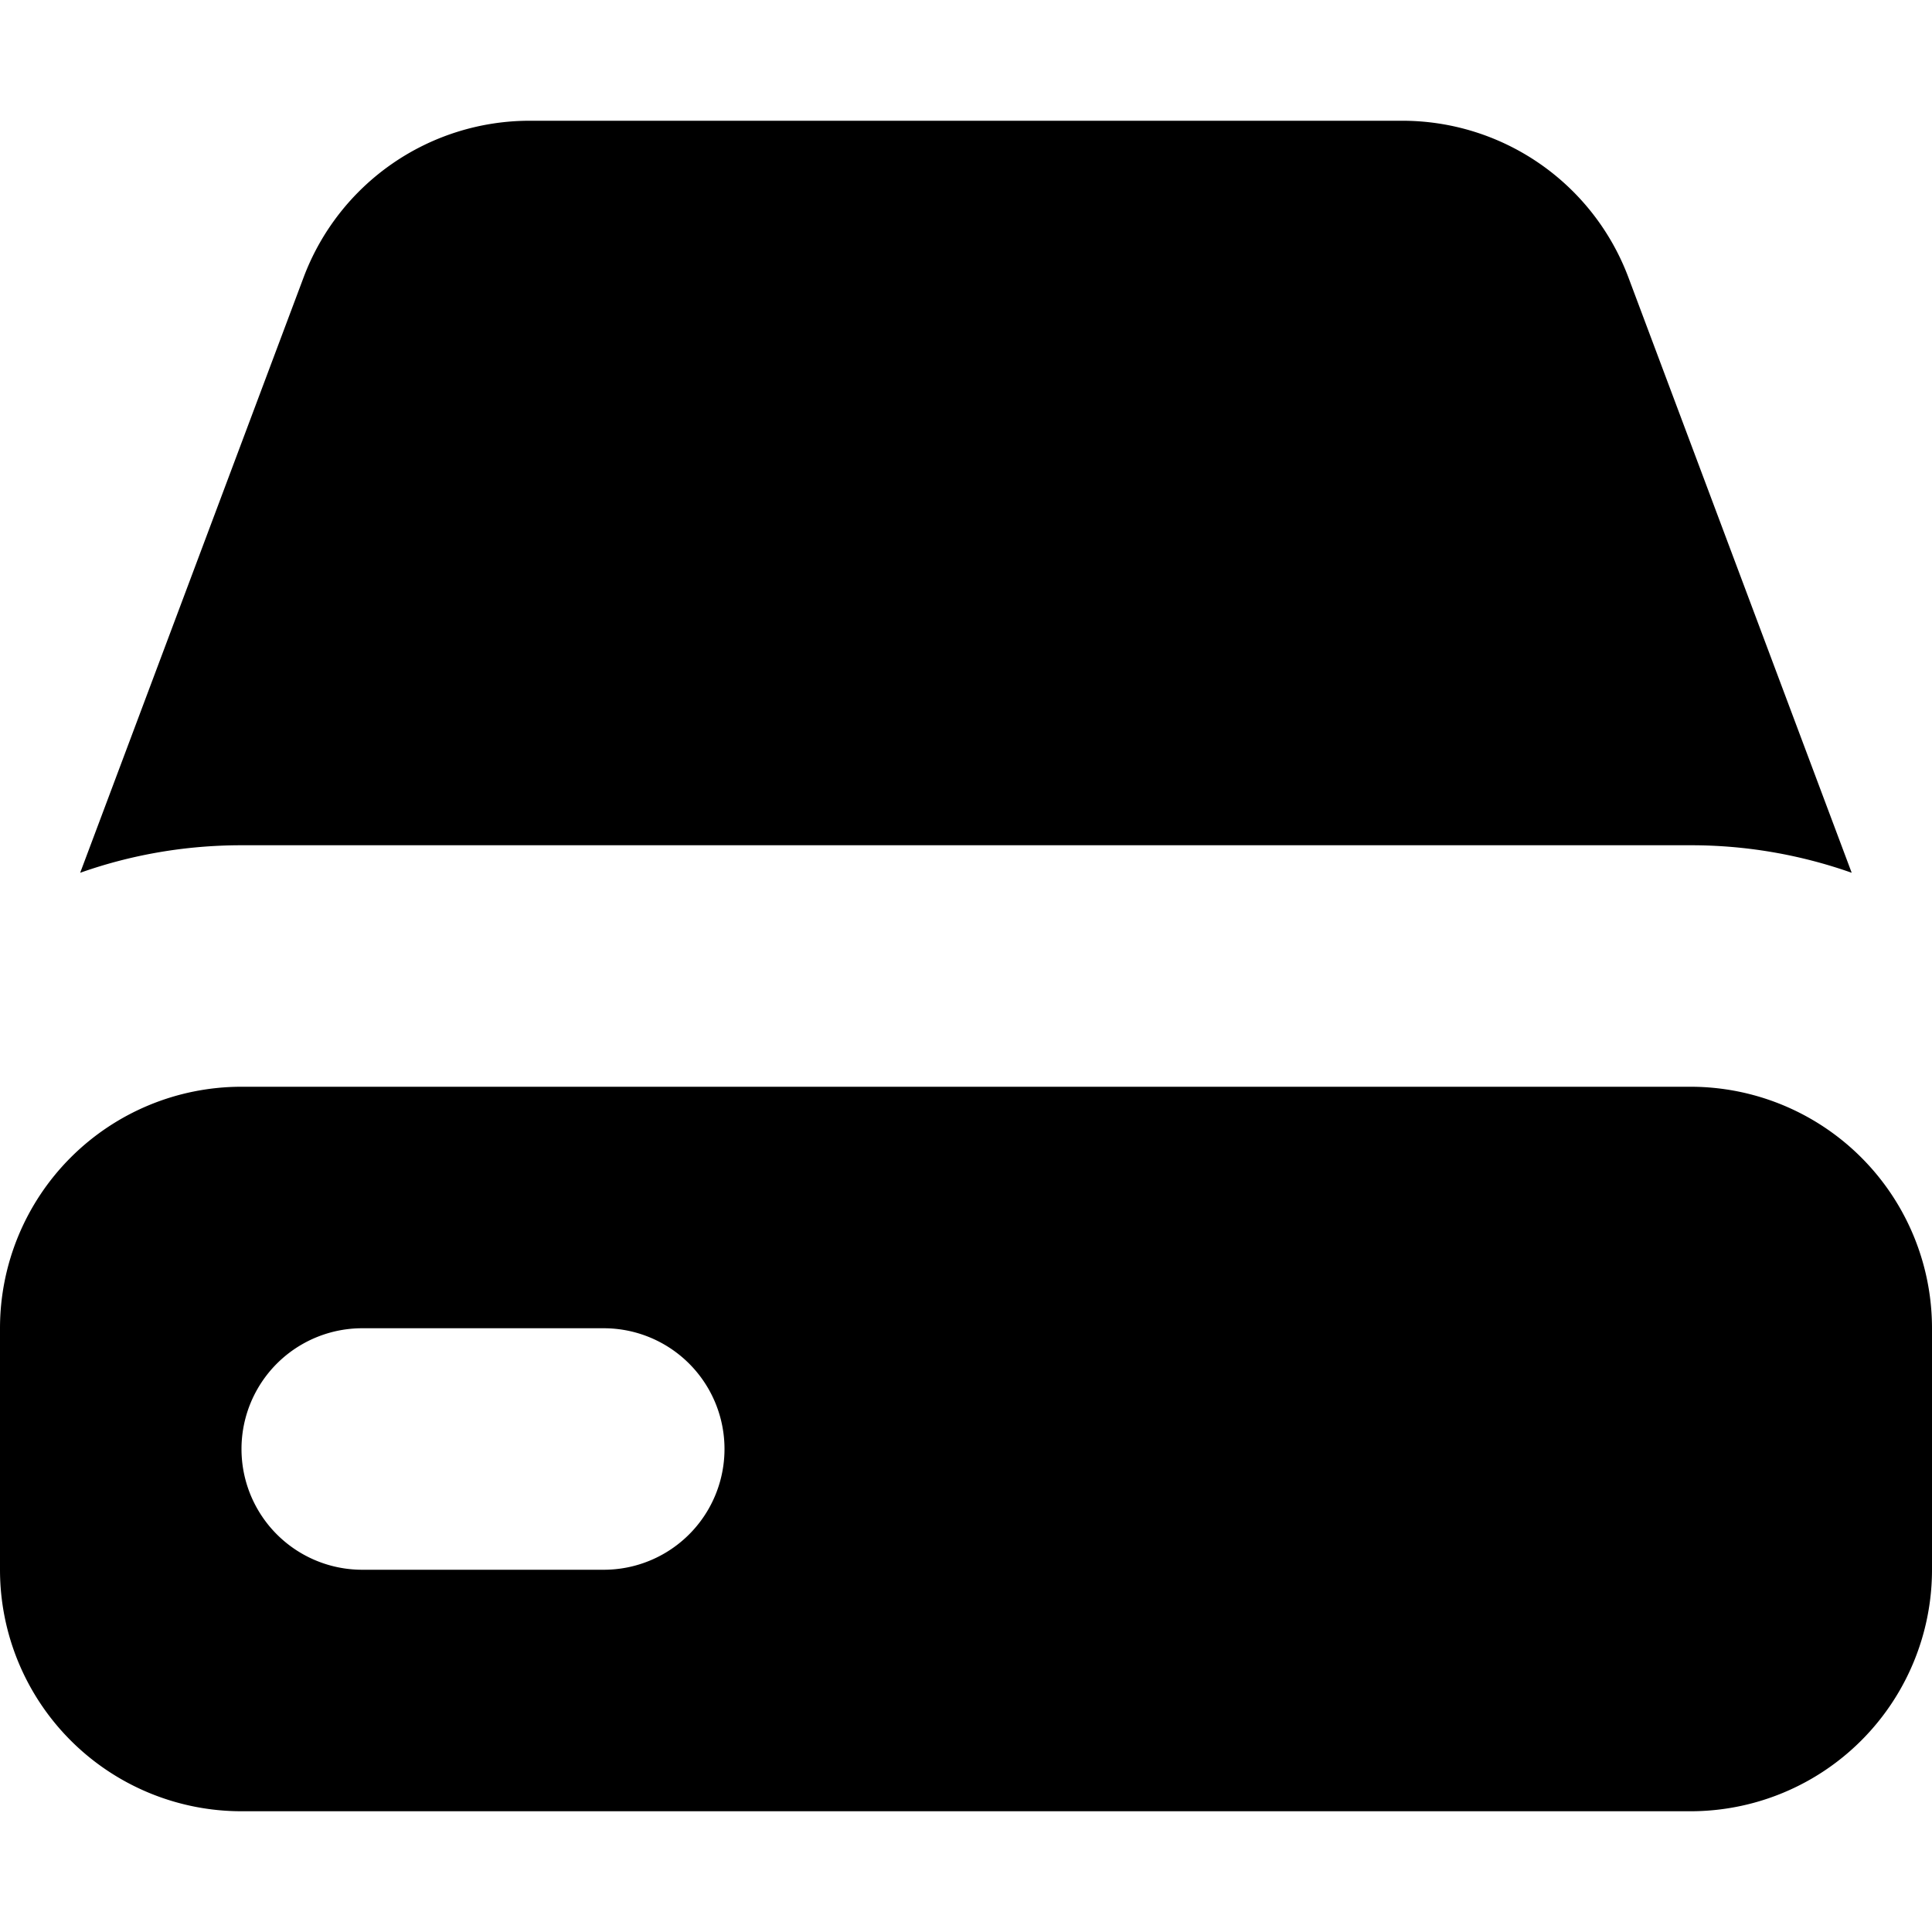 <svg xmlns="http://www.w3.org/2000/svg" width="24" height="24" viewBox="0 0 16 16" fill="none"><g fill="currentColor"><path fill-rule="evenodd" d="M14 15H2a2 2 0 0 1-2-2v-2a2 2 0 0 1 2-2h12a2 2 0 0 1 2 2v2a2 2 0 0 1-2 2zM3 11a1 1 0 1 0 0 2h2a1 1 0 1 0 0-2z" clip-rule="evenodd"/><path d="M2 7c-.468 0-.918.08-1.336.228l1.85-4.93A2 2 0 0 1 4.385 1h7.228a2 2 0 0 1 1.873 1.298l1.849 4.93A3.994 3.994 0 0 0 14 7z"/></g></svg>